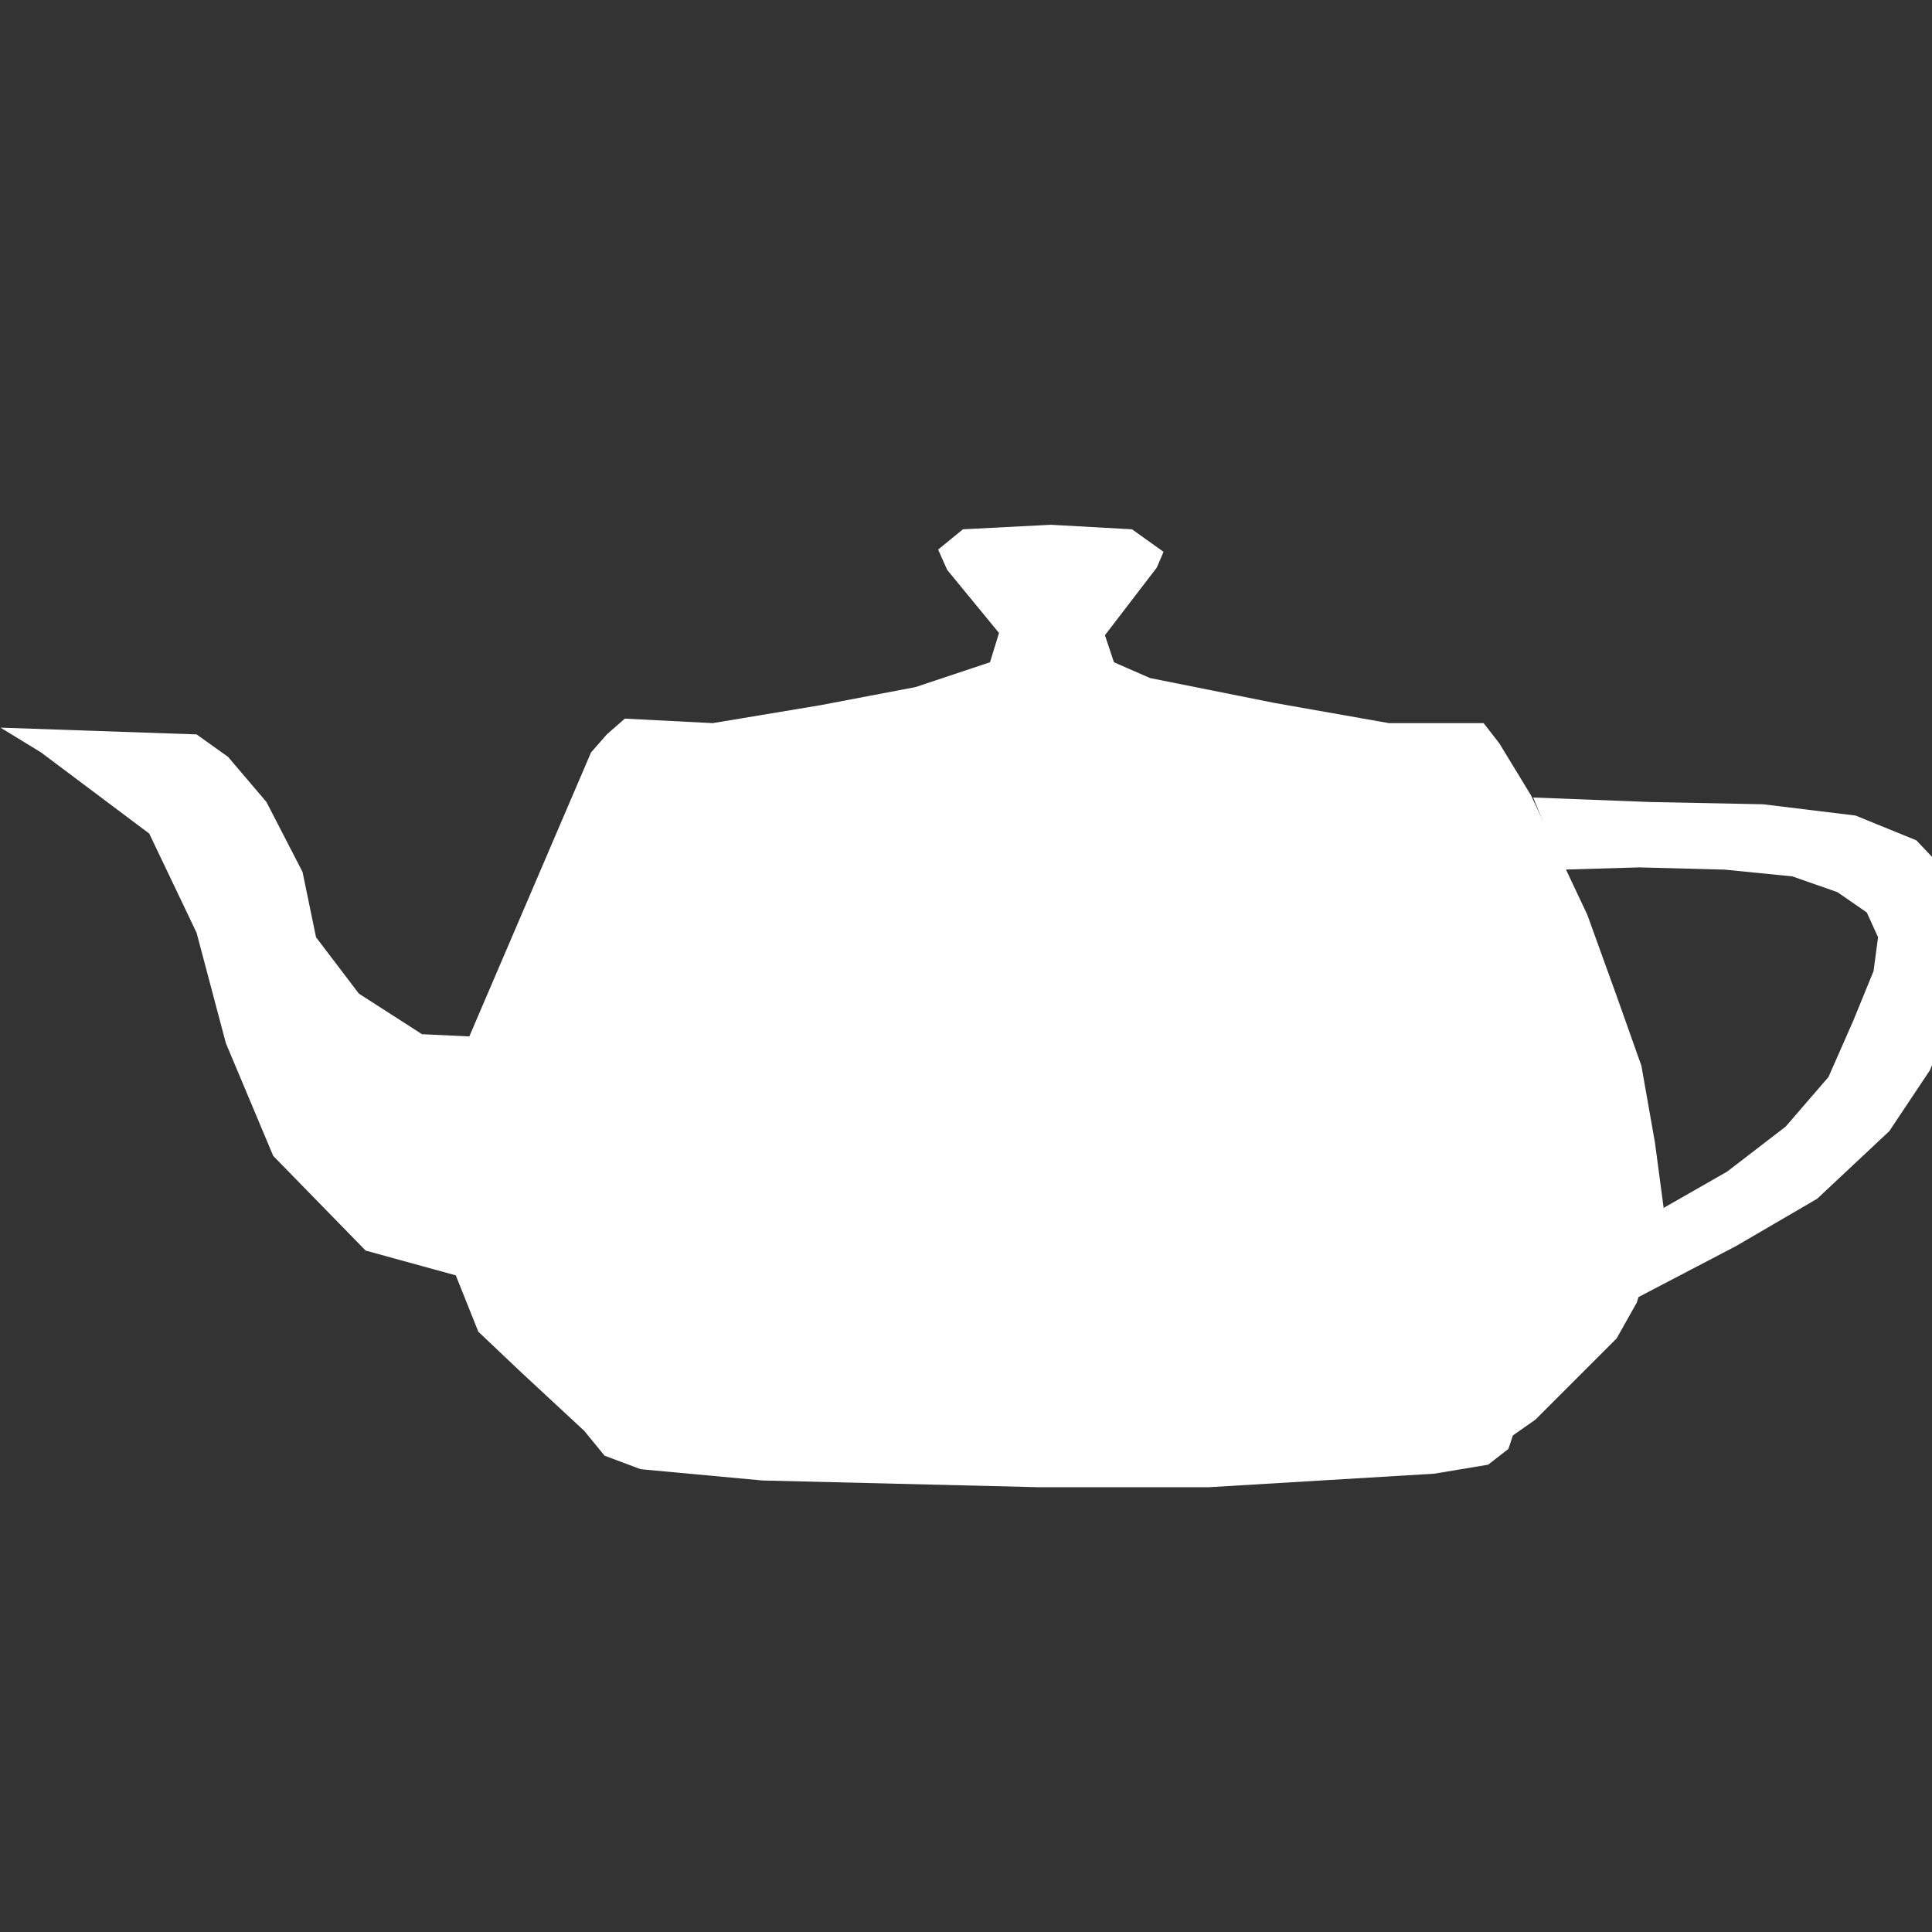 <?xml version="1.0" encoding="UTF-8" standalone="no"?>
<!DOCTYPE svg PUBLIC "-//W3C//DTD SVG 1.1//EN" "http://www.w3.org/Graphics/SVG/1.1/DTD/svg11.dtd">
<svg width="100%" height="100%" viewBox="0 0 24 24" version="1.1" xmlns="http://www.w3.org/2000/svg" xmlns:xlink="http://www.w3.org/1999/xlink" xml:space="preserve" xmlns:serif="http://www.serif.com/" style="fill-rule:evenodd;clip-rule:evenodd;stroke-linejoin:round;stroke-miterlimit:2;">
    <rect x="0" y="0" width="24" height="24" fill="#333333" stroke="none"/>
    <g transform="matrix(0.028,0,0,0.028,-0.358,5.427)">
        <path d="M13,129L100,132L114,142L131,162L147,193L153,222L172,247L200,265L221,266L275,140L282,132L290,125L329,127L377,119L419,111L452,100L456,87L433,59L429,50L440,41L479,39L515,41L529,51L526,58L503,88L507,100L523,107L578,118L629,127L671,127L678,136L692,159L717,212L730,248L741,279L747,313L751,343L739,384L730,400L694,436L684,443L682,449L673,456L649,460L549,466L474,466L351,463L297,458L281,452L272,441L244,415L225,397L215,372L175,361L134,319L113,269L100,220L79,176L31,140L13,129Z" style="fill:white;"/>
    </g>
    <g transform="matrix(0.028,0,0,0.028,-0.358,5.427)">
        <path d="M693,160L745,162L795,163L836,168L863,179L880,197L885,221L881,252L869,281L851,308L819,338L783,359L739,382L751,342L779,326L805,306L824,284L835,259L844,237L846,222L841,211L828,202L808,195L778,192L740,191L706,192L693,160Z" style="fill:white;"/>
    </g>
</svg>
